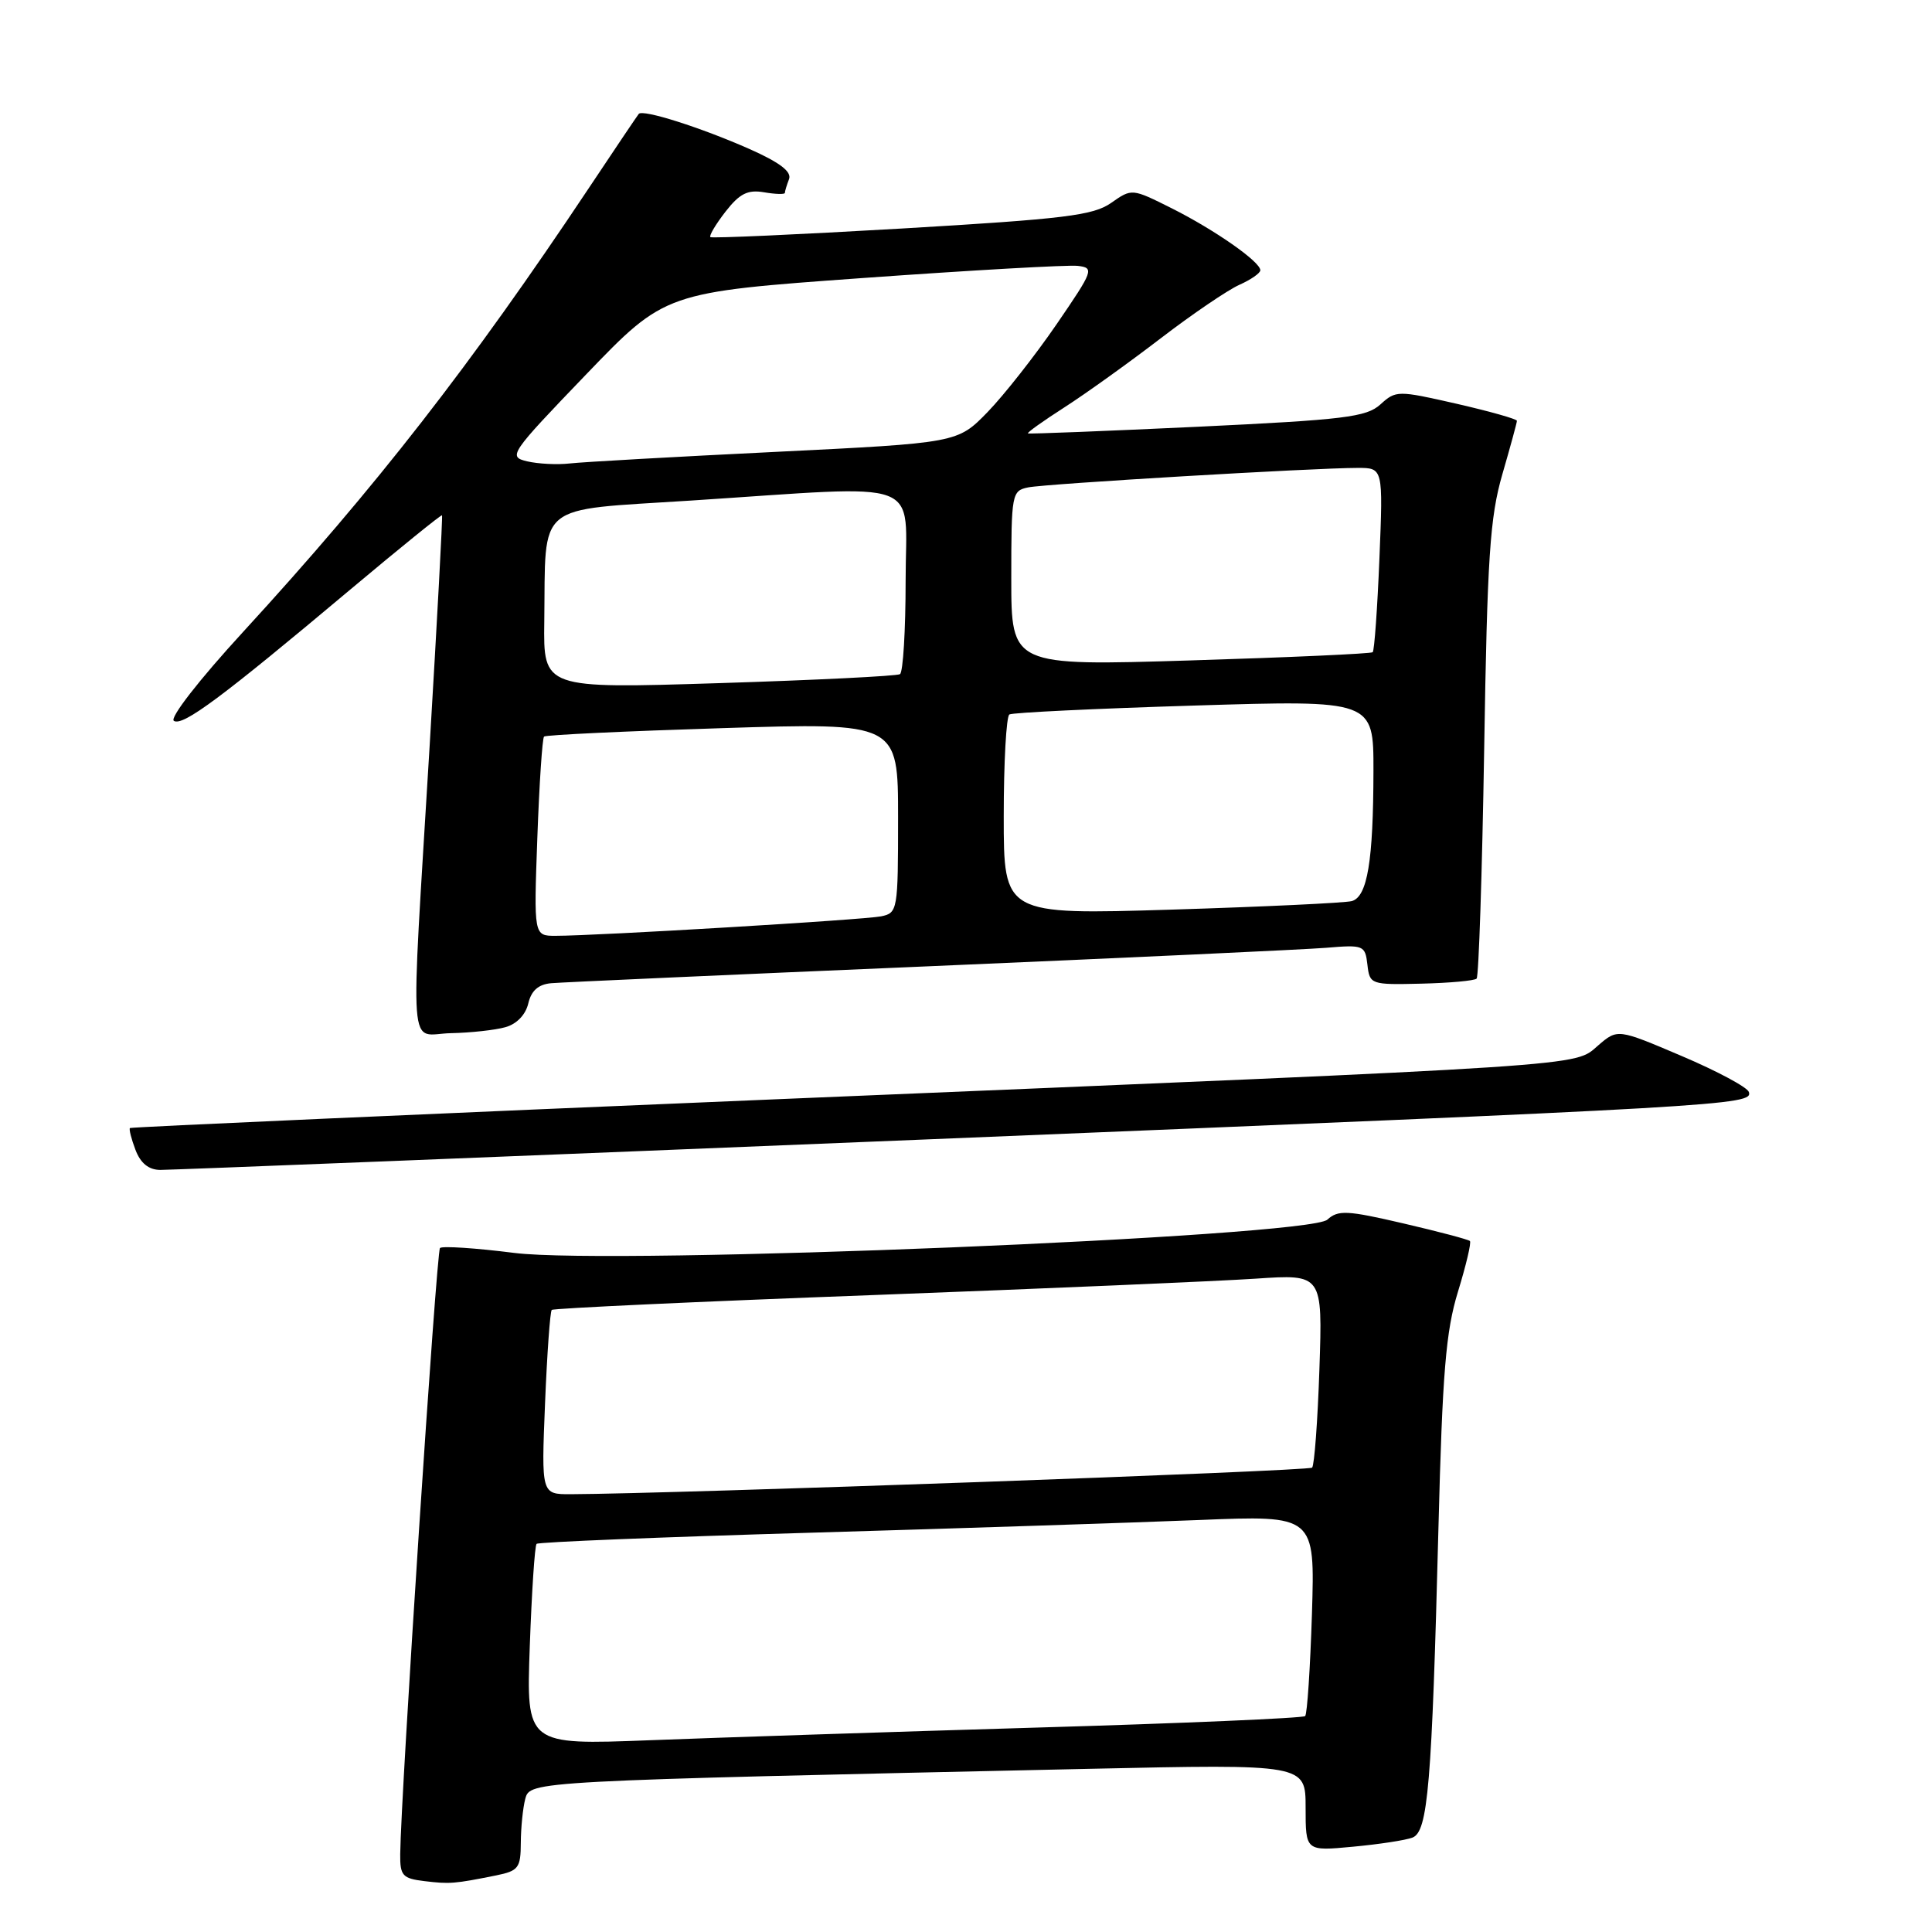 <?xml version="1.0" encoding="UTF-8" standalone="no"?>
<!DOCTYPE svg PUBLIC "-//W3C//DTD SVG 1.1//EN" "http://www.w3.org/Graphics/SVG/1.1/DTD/svg11.dtd" >
<svg xmlns="http://www.w3.org/2000/svg" xmlns:xlink="http://www.w3.org/1999/xlink" version="1.1" viewBox="0 0 256 256">
 <g >
 <path fill="currentColor"
d=" M 65.75 248.50 C 68.70 247.90 69.00 247.51 69.01 244.17 C 69.02 242.15 69.29 239.54 69.60 238.36 C 70.24 236.00 70.13 236.00 144.25 234.38 C 173.00 233.75 173.00 233.75 173.00 239.52 C 173.00 245.29 173.00 245.29 179.26 244.70 C 182.71 244.38 186.26 243.84 187.16 243.49 C 189.21 242.70 189.73 236.55 190.60 202.50 C 191.13 181.82 191.58 176.40 193.19 171.15 C 194.26 167.66 194.98 164.64 194.77 164.44 C 194.57 164.24 190.61 163.19 185.96 162.11 C 178.49 160.37 177.31 160.31 175.88 161.61 C 173.35 163.90 81.22 167.67 68.16 166.02 C 63.03 165.37 58.59 165.08 58.30 165.37 C 57.83 165.84 53.11 237.79 53.03 245.69 C 53.00 248.54 53.34 248.91 56.25 249.26 C 59.59 249.66 60.18 249.62 65.75 248.50 Z  M 122.50 150.99 C 229.18 146.62 232.31 146.44 231.73 144.69 C 231.52 144.06 227.52 141.92 222.84 139.93 C 214.34 136.31 214.34 136.31 211.76 138.53 C 208.49 141.34 212.20 141.10 104.00 145.61 C 56.42 147.60 17.37 149.34 17.22 149.47 C 17.07 149.61 17.40 150.91 17.95 152.36 C 18.62 154.13 19.70 155.01 21.23 155.02 C 22.48 155.03 68.05 153.22 122.50 150.99 Z  M 66.96 136.11 C 68.46 135.70 69.65 134.46 70.00 132.96 C 70.40 131.26 71.34 130.43 73.04 130.28 C 74.39 130.16 96.88 129.15 123.00 128.04 C 149.12 126.92 172.84 125.82 175.69 125.59 C 180.70 125.17 180.89 125.25 181.19 127.83 C 181.49 130.45 181.63 130.50 188.33 130.34 C 192.08 130.25 195.38 129.95 195.66 129.67 C 195.94 129.39 196.39 115.74 196.66 99.33 C 197.07 73.81 197.42 68.54 199.07 62.84 C 200.13 59.18 201.00 56.00 201.00 55.76 C 201.00 55.52 197.40 54.51 193.01 53.50 C 185.19 51.72 184.97 51.72 182.91 53.59 C 181.05 55.27 178.17 55.62 158.65 56.55 C 146.47 57.12 136.37 57.52 136.21 57.43 C 136.05 57.33 138.23 55.78 141.05 53.97 C 143.87 52.16 149.61 48.04 153.81 44.82 C 158.01 41.60 162.70 38.42 164.22 37.74 C 165.75 37.06 167.00 36.19 167.00 35.81 C 167.00 34.68 160.94 30.45 155.24 27.59 C 149.98 24.96 149.98 24.96 147.24 26.88 C 144.87 28.55 141.10 29.01 119.50 30.28 C 105.75 31.08 94.33 31.59 94.13 31.42 C 93.93 31.24 94.83 29.73 96.13 28.05 C 98.01 25.64 99.07 25.11 101.25 25.48 C 102.76 25.74 104.00 25.77 104.00 25.56 C 104.00 25.34 104.25 24.52 104.55 23.74 C 104.93 22.75 103.33 21.53 99.30 19.74 C 92.88 16.90 85.18 14.45 84.64 15.09 C 84.45 15.32 81.45 19.77 77.97 25.00 C 62.34 48.46 49.85 64.50 32.25 83.69 C 26.38 90.08 22.44 95.15 23.04 95.52 C 24.23 96.26 29.35 92.45 46.45 78.09 C 53.02 72.58 58.48 68.16 58.57 68.28 C 58.67 68.40 57.92 82.22 56.92 99.00 C 54.37 141.30 54.05 137.02 59.75 136.90 C 62.36 136.85 65.61 136.49 66.96 136.11 Z  M 70.20 218.11 C 70.46 210.90 70.86 204.80 71.10 204.57 C 71.33 204.33 87.72 203.67 107.51 203.09 C 127.31 202.51 150.42 201.75 158.87 201.41 C 174.24 200.78 174.24 200.78 173.84 213.84 C 173.61 221.03 173.21 227.12 172.94 227.39 C 172.67 227.66 156.71 228.35 137.48 228.91 C 118.24 229.48 95.13 230.24 86.11 230.59 C 69.73 231.22 69.73 231.22 70.20 218.11 Z  M 72.22 185.98 C 72.49 179.36 72.89 173.78 73.11 173.57 C 73.32 173.36 92.40 172.47 115.50 171.61 C 138.60 170.74 161.49 169.76 166.37 169.43 C 175.25 168.83 175.25 168.83 174.83 181.38 C 174.60 188.28 174.16 194.17 173.86 194.47 C 173.41 194.93 89.11 197.94 75.61 197.99 C 71.73 198.00 71.73 198.00 72.22 185.98 Z  M 71.20 111.00 C 71.46 103.84 71.86 97.82 72.09 97.60 C 72.31 97.38 82.96 96.88 95.75 96.48 C 119.00 95.75 119.00 95.75 119.00 108.35 C 119.00 120.63 118.94 120.97 116.75 121.42 C 114.50 121.88 79.04 124.00 73.61 124.00 C 70.73 124.00 70.73 124.00 71.20 111.00 Z  M 133.00 108.16 C 133.00 100.99 133.34 94.92 133.75 94.67 C 134.16 94.42 145.19 93.89 158.25 93.49 C 182.00 92.76 182.00 92.76 181.99 102.13 C 181.97 114.10 181.19 118.82 179.12 119.40 C 178.23 119.64 167.49 120.15 155.25 120.53 C 133.00 121.21 133.00 121.21 133.00 108.16 Z  M 72.12 82.38 C 72.33 66.34 70.71 67.68 91.51 66.33 C 123.07 64.28 120.00 63.13 120.00 76.94 C 120.00 83.51 119.66 89.09 119.25 89.33 C 118.84 89.58 108.04 90.12 95.25 90.52 C 72.00 91.25 72.00 91.25 72.12 82.38 Z  M 134.00 76.64 C 134.00 65.41 134.07 65.02 136.25 64.58 C 138.62 64.10 174.09 62.00 179.90 62.00 C 183.27 62.00 183.27 62.00 182.78 74.02 C 182.51 80.64 182.11 86.21 181.89 86.42 C 181.68 86.62 170.81 87.11 157.75 87.51 C 134.00 88.24 134.00 88.24 134.00 76.64 Z  M 69.85 61.13 C 67.29 60.52 67.53 60.16 77.67 49.61 C 88.14 38.72 88.14 38.72 114.32 36.84 C 128.72 35.81 141.54 35.08 142.81 35.23 C 145.02 35.49 144.89 35.83 139.98 43.00 C 137.15 47.12 133.05 52.34 130.86 54.60 C 126.88 58.69 126.88 58.69 102.69 59.88 C 89.39 60.53 77.15 61.22 75.50 61.41 C 73.85 61.60 71.31 61.47 69.85 61.13 Z "/>
</g>
</svg>
